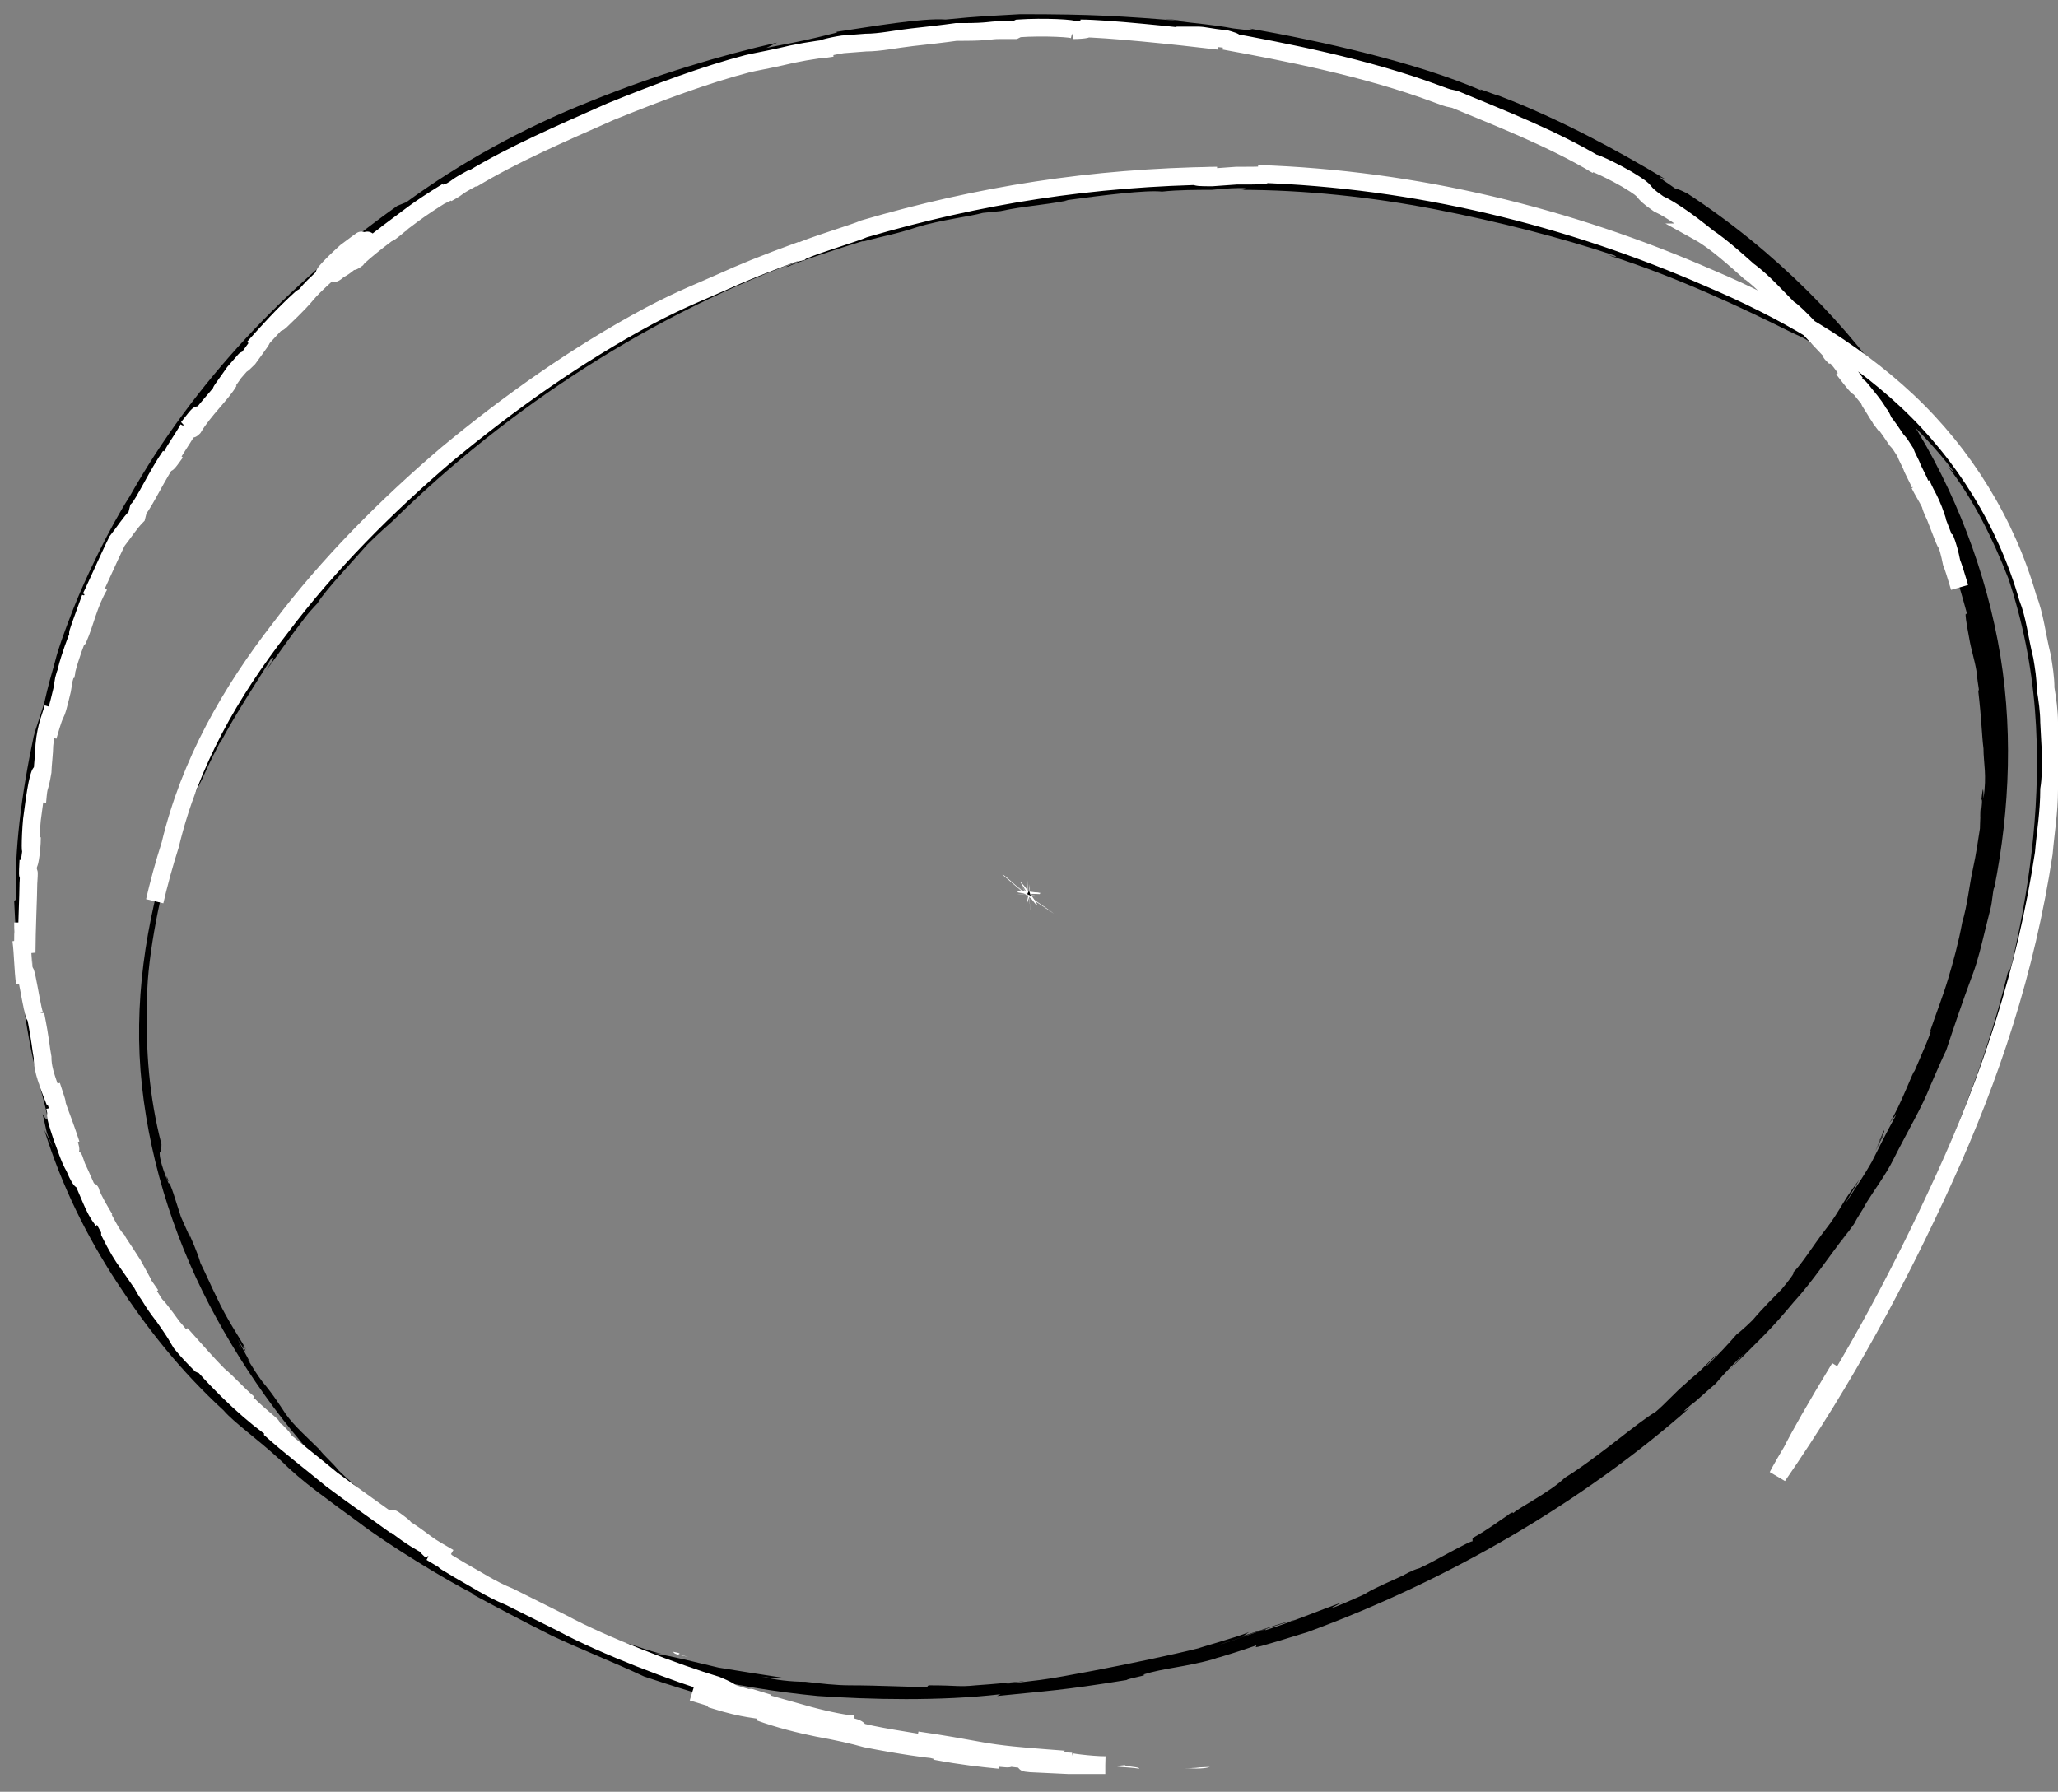 <svg version="1.1" id="line_item" xmlns="http://www.w3.org/2000/svg" xmlns:xlink="http://www.w3.org/1999/xlink" x="0px" y="0px" viewBox="0 0 116 101" style="enable-background:new 0 0 116 101;" xml:space="preserve">
<rect x="0" y="0" width="116" height="101" fill="#808080" stroke="none"/>
<style>
.fill_item{fill:#fff}
.line_item_path{stroke-dasharray:400;stroke-dashoffset:400;animation:dash-ani 3.5s linear forwards;stroke:#fff}
@keyframes dash-ani {
	to {
		stroke-dashoffset:179;
	}
}
</style>
<path class="fill_item" d="M57.3,50.4c2.2-0.1-1.2,0,1.4-0.1C58.2,50.4,57.8,50.4,57.3,50.4z"/>
<path class="fill_item" d="M58.6,50.4c-0.5,0-2-0.1-0.8-0.2C58,50.3,58.8,50.3,58.6,50.4z"/>
<path class="fill_item" d="M58,50.4c0,0-0.5-0.3-0.6-0.4c0.4,0.3,0.8,0.5,1.2,0.7C58.4,50.6,58.2,50.5,58,50.4z"/>
<path class="fill_item" d="M56.5,49.3c0.1,0,0.5,0.4,1.1,0.9s1.3,0.9,1.8,1.3l-1.5-1L56.5,49.3z"/>
<path class="fill_item" d="M57.9,50.4c-0.5-0.7-0.4-0.5,0.4,0.4C58.4,50.8,58.1,50.5,57.9,50.4z"/>
<path class="fill_item" d="M58.4,51c-0.5-0.6-0.7-1-0.9-1.3C57.6,49.7,58.7,51.2,58.4,51z"/>
<path class="fill_item" d="M58.1,51.3c-0.1-0.7-0.2-1.3-0.2-2c0,0.3,0,0.9,0.1,1.4S58.1,51.5,58.1,51.3z"/>
<path class="fill_item" d="M57.9,50.9c0-0.3,0.1-0.4,0.1-0.8c0.1-0.6,0,0,0,0.5L57.9,50.9z"/>
<polygon points="105.7,64.9 106.1,64 106.1,64.1 "/>
<path class="fill_item" d="M58.4,50.5c-1-0.2-0.7-0.2-0.9-0.3C58.5,50.4,57.3,50.2,58.4,50.5z"/>
<polygon points="58,50.2 58.1,50.5 57.9,50.4 "/>
<g>
	<g>
		<g>
			<g>
				<g>
					<path class="fill_item" d="M66.8,99.7c2.2-0.1-1.2,0,1.4-0.1C67.9,99.7,67.5,99.7,66.8,99.7z"/>
					<path class="line_item_path" pathLength="400" d="M103.7,77.1c1.7-3.1,3.6-6.7,5.3-10.5c1.7-3.8,3.2-7.8,4.1-11.5c0.2-0.9,0.1,0.3,0.5-1.7
						c0.8-3.6,1.5-8.4,1.1-13.4c-0.2-2.5-0.7-5-1.5-7.4c-0.9-2.3-2-4.5-3.4-6.3l0.4,0.4c-1-1.4-2.5-2.9-3.9-4.2c0,0,0.5,0.3,0.2,0.1
						c-0.4-0.2-2.6-2.1-3.3-2.4c-0.6-0.4-0.5-0.4-1.3-1c-0.3-0.2-0.6-0.3-1-0.5c-2.6-1.3-6.4-3.1-10.2-4.3c0.2,0,0.6,0.2,0.3,0
						c-3-1-6.5-1.9-10.1-2.6c-3.6-0.7-7.4-1.1-11-1.1c0.3,0,0.5-0.1,0.1-0.1c-0.2,0-0.8,0-1.7,0.1c-0.8,0-1.9,0-2.8,0.1
						c-0.9-0.1-3.3,0.2-5.5,0.5l0.2,0c-1.6,0.3-2.4,0.3-3.8,0.6l-1,0.1c-0.7,0.2-2.4,0.4-3.7,0.8l0,0c-1.2,0.4-1.9,0.5-3,0.8l-0.1,0
						C46,14.4,44.4,15,44.5,15c-1,0.3,2.5-1,1.1-0.5c-8.7,3.1-16.9,8.4-23.5,14.9c-0.8,0.7-1.3,1.2-1.4,1.3
						c-0.6,0.7-2.4,2.6-2.8,3.3c0.2-0.2-0.4,0.4-0.7,0.8c-1,1.3-1.1,1.5-2.2,3c0.4-0.6,0.5-0.8,0.3-0.7c-0.8,1.3-2,3.1-2.9,4.8
						c0.1-0.3,0.3-0.7,0.3-0.6c-0.5,0.9-0.9,1.7-1.3,2.6c-0.2,0.4-0.4,0.8-0.6,1.2c-0.2,0.4-0.3,0.8-0.5,1.2l0.2-0.6
						c-1.1,2.7-0.2,0.8-1,3.2c0.2-0.6,0.1-0.4,0.1-0.5c-0.6,2.2-1.4,6-1.3,8.3c0-0.1,0-0.1,0-0.1c-0.1,2.5,0.1,5.2,0.8,7.9
						C9.1,65,9,64.9,9,65c0,0.1,0,0.5,0.5,1.7c0.1-0.1,0.4,1,0.7,1.9c0.4,0.9,0.7,1.6,0.4,0.8c0.2,0.5,0.5,1.1,0.7,1.8
						c0.3,0.6,0.6,1.3,0.9,1.9c0.6,1.3,1.3,2.3,1.7,3c-0.6-0.9,0.5,1-0.5-0.6l0.7,1.3c-0.2-0.2-0.8-1.3-0.6-0.9
						c0.3,0.4,0.7,1.2,1.3,2c0.6,0.7,1.1,1.5,1.3,1.8c0.5,0.7,1.2,1.3,1.9,2c0.3,0.4,0.7,0.7,1.1,1.2c0.4,0.4,0.9,0.8,1.4,1.3
						c-1-0.9,0.5,0.6-0.2,0c0.5,0.4,1,0.9,1.6,1.3l1.6,1.1c0.8,0.6,0.1,0.2,1.2,1c0-0.1,0.5,0.2,0.8,0.4c0.2,0.1,1,0.6,1.8,1.2
						c0.9,0.5,1.8,0.9,1.9,1.1c0.4,0.2-1.4-0.7-0.5-0.2c0.8,0.4,1.2,0.6,1.6,0.8c0.4,0.2,0.9,0.3,1.7,0.7l0,0
						c0.5,0.2,1.3,0.6,1.9,0.7c0.5,0.2,0.8,0.2,0.2,0c-0.8-0.3,0.3,0.2-0.8-0.3c0.4,0.1,1.1,0.3,1.9,0.6c0.8,0.2,1.7,0.6,2.5,0.7
						c-0.6-0.1-0.5-0.1-0.8-0.1c1.2,0.2,2.3,0.5,3.6,0.8c1.2,0.2,2.5,0.4,3.8,0.6c0,0-1,0-1.4-0.1c0.8,0.2,1.7,0.3,2.5,0.3
						c0.9,0.1,1.7,0.2,2.5,0.2c1.7,0,3.3,0.1,4.7,0.1c-0.5,0-0.3-0.1-0.2-0.1c1.6,0,1.6,0.1,2.6,0c0.1,0,1.3-0.1,2.4-0.2
						c0.6-0.1,0.3,0-0.7,0.1c0.4,0,1-0.1,1.9-0.2c0.8-0.1,1.8-0.3,2.9-0.5c2.1-0.4,4.5-0.9,6.1-1.3c-0.1,0,2.1-0.6,2.8-0.9l-0.3,0.2
						c0.7-0.2,2.6-0.9,2.7-0.8c0.8-0.3-0.8,0.2-2.3,0.7c-1.5,0.6-3,0.9-1.8,0.6c0.6-0.1,3.1-1.1,2.6-0.8c1.6-0.5,3-1.1,4.4-1.6
						c-0.4,0.2-1.2,0.6,0,0.1c2.1-0.9,0.6-0.3,2.3-1.1l1.1-0.5c0,0,0.5-0.3,0.9-0.4c0.4-0.2,0.6-0.3,0.2-0.1
						c0.3-0.1,2.9-1.6,2.8-1.4L83,86.7c0.9-0.5,1.4-0.9,2-1.3c0.1-0.1,0.3-0.2,0.3-0.1c0.1-0.2,2.1-1.2,2.9-2
						c1.8-1.1,4.2-3.2,5.1-3.7c0.6-0.5,1.1-1.1,1.7-1.6c0.3-0.3,0.6-0.5,0.9-0.8c0.3-0.3,0.6-0.6,0.9-0.9c-0.2,0.3-0.6,0.6-0.6,0.7
						c0.8-0.8,1-1,1.7-1.8c-0.1,0.1,0.4-0.3,0.9-0.8c0.5-0.6,1.2-1.3,1.6-1.7c1-1.2,0.6-0.9,0.7-1c0.5-0.5,1.1-1.5,1.8-2.4
						c0.4-0.5,0.7-1,1-1.5c0.3-0.5,0.6-0.9,0.9-1.3c-0.3,0.5-1.2,2-0.5,0.9c0.4-0.6,0.8-1.2,1.2-1.9c0.4-0.8,0.8-1.6,1.4-2.7
						l-0.4,0.5c0.6-0.9,1.4-3.1,1.4-2.9c0.3-0.7,1.1-2.5,0.9-2.3c0.3-0.9,0.7-1.9,1-2.9c0.3-1,0.6-2.1,0.8-3.2c0.3-1,0.4-2.1,0.6-3
						c0.2-0.9,0.3-1.7,0.4-2.3c0-0.6,0.2-1.9,0.1-1.6c-0.1,0.9-0.1,1.3-0.1,1.6c0-0.5,0-0.6,0-0.7c0.1-1.2,0.2-2.1,0.2-1
						c0.2-1.3,0-2,0-2.8c-0.1-0.8-0.1-1.6-0.3-3.3c0.1,0.1,0-0.1-0.1-1.1c-0.1-0.6-0.3-1.2-0.4-1.8c-0.4-2.1-0.1-1.2-0.1-1.3
						c-0.3-1.1-0.7-2.5-0.9-3c-0.1-0.5-0.2-0.9-0.4-1.4c0.3,1-0.4-0.9-0.6-1.4l0.2,0.5c0-0.2-0.6-1.5-0.9-2.1c0,0.1,0.2,0.4,0.4,0.8
						c0.2,0.4,0.4,0.9,0.5,1.3c-0.1-0.3-0.3-0.6-0.4-1c-0.2-0.4-0.4-0.7-0.6-1.1c0.1,0.1-0.1-0.3-0.4-0.9c-0.1-0.3-0.3-0.6-0.4-0.9
						c-0.2-0.3-0.3-0.5-0.5-0.7c-0.6-0.9-0.7-1-0.9-1.2c0,0-0.2-0.4-0.4-0.7c-0.2-0.3-0.3-0.4-0.1-0.1c0.2,0.3,0.4,0.7,0.8,1.2
						c-0.2-0.3-0.2-0.5-0.4-0.7c-0.1-0.2-0.3-0.5-0.8-1.1c-0.7-0.9,0.1,0.3-1.2-1.4c0.3,0.4,0.4,0.5,0.7,0.8
						c-0.4-0.5-0.7-1.1-1.2-1.6l-0.1,0c-0.2-0.2,0-0.1-0.1-0.2c-0.4-0.4-2-2.2-2.4-2.4c-0.7-0.7-1.4-1.5-2.2-2.1l0.1,0.1
						c-0.9-0.8-2-1.8-2.9-2.3l0.1,0c-0.5-0.4-1.7-1.3-2.4-1.6c-1.3-0.9-0.3-0.5-1.8-1.4c-1.4-0.8-2.3-1.1-1.7-0.8
						c-2.5-1.5-5.6-2.7-8-3.7c-0.4-0.1-0.2,0-1-0.3c-4-1.5-8.7-2.4-12-3c1.2,0.2,0.1-0.1,0.1-0.1c-1-0.1-1.2-0.2-1.6-0.2
						c0.1,0.1,0,0.1,1.2,0.3c-2.5-0.3-6.4-0.7-7.8-0.7c0.7,0,0.2,0.1-0.4,0.1c0.2-0.1-1.7-0.2-3.1-0.1l-0.2,0.1l-0.9,0
						c-0.5,0-0.6,0.1-2,0.1c-0.1,0-0.2,0-0.4,0c-0.7,0.1-1.6,0.2-2.5,0.3c-0.9,0.1-1.8,0.3-2.6,0.3l-1.3,0.1
						c-0.7,0.1-1.8,0.4-0.6,0.2C45.9,2.8,44.8,3,44,3.2c-0.9,0.2-1.5,0.3-1.9,0.4c-2.3,0.6-5,1.6-7.7,2.7c-2.7,1.2-5.5,2.4-7.8,3.8
						l0.1-0.1c-1.3,0.7-0.6,0.4-1.5,0.9c0.4-0.3-1,0.5,0-0.1c-1.8,1.1-2.2,1.5-3.3,2.3c-0.1,0.2,0.9-0.7,0.7-0.5
						c-0.2,0.1-2.3,1.7-2.5,2c-0.4,0.3-0.2,0,0-0.2c-0.3,0.3-0.6,0.6-1,0.8c-0.6,0.5,0-0.1,0.7-0.8c0.7-0.6,1.3-1.1,0.6-0.7
						c-0.3,0.2-0.6,0.5-0.9,0.7c-1,0.6,2.4-2,0-0.2c-1,0.9-1.7,1.7-0.8,1c-2,1.8-0.8,0.9-2.9,2.9c-0.6,0.5,1.6-1.6,1.2-1.3
						c-1,0.9-1.9,1.9-2.7,2.8c0.9-1,0.2-0.1-0.3,0.6c-1,1,0.6-0.8-0.8,0.8c-0.2,0.3-1.3,1.8-0.3,0.5c-0.4,0.7-1.4,1.6-2,2.6
						c-0.5,0.5,1.1-1.8-0.3,0c0.3-0.2-1.5,2.3-0.7,1.4c-0.5,0.7-0.6,0.8-0.3,0.2c-0.7,1-1.5,2.7-1.8,3l-0.1,0.4
						C7.3,29.5,7,30,6.6,30.5c-0.5,1-1.5,3.3-1.5,3.2C5,34,4.1,36.4,4.5,35.5c0.6-1.4,0.6-1.7,1.1-2.5c-0.6,1-0.8,2.1-1.2,3
						l-0.1,0.1c-0.2,0.5-0.6,1.7-0.6,2c0.1-0.4,0-0.2-0.1,0.2l-0.1,0.6c-0.5,2.1-0.2,0.5-0.8,2.6L3,39.9c-0.1,0.4-0.4,1-0.5,2.1
						c0,0.4-0.1,1.2-0.1,1.5c-0.2,1.2-0.2,0.5-0.3,1.7c0-0.5,0.1-1,0.2-1.6c0-0.1-0.1,0.1-0.2,0.6c-0.1,0.5-0.2,1.2-0.3,2
						c-0.1,1-0.1,2.6,0,1c0,0.8-0.2,1.9-0.2,1.3c-0.1,1.8,0.1-0.2,0,1.3c0,0.6-0.1,2.7-0.1,3.9c-0.1-0.5-0.2-1.1-0.2-1.7
						c0,0.4,0,0.7,0.1,1.1c-0.2-1.4,0,0.7-0.2-0.1c0.1,0.8,0.1,1.7,0.2,2.4c-0.1-2.2,0.5,2.4,0.6,1.8c0.3,1.5,0.3,1.9,0.4,2.4
						c0,0.5,0.1,1,0.7,2.5c-0.1-0.5,0.4,0.9-0.2-0.9c0.5,1.8,0.4,1.2,1.1,3.3c-0.6-1.5,0.5,1.7-0.4-0.5c0.1,0.1-0.4-1.2-0.5-1.6
						c0.2,0.8-0.2-0.1,0.4,1.7c0.2,0.5,0.4,1.2,0.7,1.7c0.2,0.5,0.4,0.8,0.4,0.7c0,0-0.2-0.4-0.3-0.8c-0.1-0.3-0.2-0.6-0.1-0.2
						c1,2.1,1,2.5,1.6,3.3c-0.4-0.6-0.5-1.1-0.6-1.3c-0.1-0.3-0.1-0.4-0.1-0.3c0.2,0.5,0.5,1,0.8,1.5l-0.2-0.3
						c0.6,1.2,0.8,1.4,0.9,1.5c0.1,0.2,0.2,0.3,0.9,1.4l0.6,1.1c-0.2-0.2-0.7-1.1-1.2-1.8c-0.4-0.7-0.7-1.3-0.7-1.1
						c0.4,0.8,0.7,1.3,1,1.7C7.7,71.9,8,72.4,8.5,73c-0.2-0.3-0.5-0.7-0.7-1c0.2,0.3,0.3,0.6,0.6,1c0.3,0.5,0.7,1.1,1.5,2
						c0.8,1,0.3,0.2,0.3,0.2c0.9,1,1.5,1.7,2.1,2.3c0.6,0.5,1,1,1.7,1.6c-0.4-0.1,2.4,2.1,0.8,0.9c-0.7-0.6-3.5-3.5-4.2-4.2
						c0.3,0.4-0.1,0-0.6-0.6c-0.4-0.6-1-1.4-1.2-1.6c1.3,1.8,1.2,1.8,1.4,2.1c0.4,0.5,0.8,0.9,1.1,1.2c0.2,0.1-0.3-0.5-0.3-0.5
						c1.6,1.9,3.4,3.5,4.6,4.3c0.6,0.6,0.4,0.5-0.4-0.2c1.1,1,2.3,1.9,3.5,2.9c1.2,0.9,2.5,1.8,3.6,2.6c-0.7-0.6-0.1-0.1,0.6,0.4
						c0.7,0.5,1.5,0.9,1,0.6c-0.7-0.4-1.2-0.8-1.5-1.1c-0.3-0.3-0.4-0.4,0-0.1c0.8,0.6-0.1,0,0.3,0.3c0.5,0.3,0.9,0.6,1.3,0.9
						c0.4,0.3,0.8,0.5,1.3,0.8c-2.4-1.4-0.5-0.1-1-0.3c1.7,1-0.1,0,1.6,1c0.9,0.5,1.8,1.1,2.8,1.5c1,0.5,2,1,3,1.5
						c2.4,1.3,6.4,2.8,8.7,3.5c1.2,0.5,0.3,0.3,1.7,0.7c1.6,0.4-1.1-0.4,1.2,0.3l-0.2,0c0.4,0.1,1.4,0.4,2.5,0.7
						c1.1,0.3,2.2,0.5,2.5,0.5L47,97.1c0.4,0.1,0.9,0.2,1.2,0.3c0,0,0.5,0.2-0.2,0.1c1.4,0.4,3.1,0.6,4.7,0.9l-1-0.3
						c1.4,0.2,2.5,0.4,3.6,0.6c1.1,0.2,2.3,0.3,3.6,0.4l-0.1,0.1l1.6,0.1c-0.4,0,1.1,0.2,1.9,0.2l-2.1,0l-2.1-0.1
						c-1.1-0.1,1.3,0,0.5-0.1c-0.6-0.1-3.1-0.4-3.5-0.4c0.9,0.1,1,0.1,1.7,0.2c0.3,0.1-1.1-0.1-1.8-0.1c0.5,0.1,1.2,0.2,1.3,0.2
						c-1-0.1-2-0.2-3.6-0.5c1.1,0.2-0.6-0.2-0.2-0.1c-0.1,0-1.7-0.2-3.7-0.6c-0.7-0.2-1.6-0.4-2.7-0.6c-1-0.2-2.2-0.5-3.3-0.9
						c0.9,0.2,2.1,0.5,3.5,0.8c-1.4-0.4-1.6-0.4-3-0.8c-0.7-0.2-1.2-0.1-3.1-0.7l-0.1-0.1c-1.6-0.5-1.7-0.5-3.8-1.2
						c-1.7-0.8-3.5-1.5-5.2-2.3c-1.6-0.8-3.1-1.6-4.4-2.3l-0.1-0.1c-1.4-0.7-4.7-2.7-6.4-4c-0.7-0.5-1.5-1.1-2.3-1.7
						c-0.8-0.6-1.5-1.2-2.1-1.8c-1.3-1.2-2.6-2.1-3.2-2.8c-2.4-2.2-4.3-4.6-6-7.2c-1.7-2.6-3.1-5.4-4.1-8.6l0.5,1
						c-0.5-1.1-0.3-0.7-0.6-1.9C3.1,64,2.2,61.2,2,60.3c-0.7-2.9-1.1-6.8-1.2-9.5l0.1-0.1c-0.1-2.7,0.3-5.9,1-9.2
						c0.1-0.4,0.3-0.9,0.6-1.9c0.2-0.9,0.4-1.6,0.6-2.3c0.2-0.8,0.5-1.6,1-2.9c0.7-1.8,2.1-4.7,3.2-6.4c3.6-6.4,8.9-12,15.1-16.4
						l0.5-0.2c3-2.2,6.6-4.2,10.4-5.7c3.7-1.5,7.4-2.6,10.5-3.3l-0.6,0.3c1-0.2,2.1-0.4,2.9-0.6c0.8-0.2,1.3-0.3,1-0.3
						c2-0.3,4.9-0.8,6.2-0.7c2-0.2,2.5-0.2,4.2-0.3c4.1,0,5.6,0.1,9.4,0.4c-0.3,0-0.6-0.1-0.9-0.1c-0.4,0-0.5,0,0.5,0.1
						c0.7,0.1,2,0.2,3,0.4c0.9,0.1,1.5,0.2,0.9,0c4,0.7,9.4,1.9,13.1,3.5c-0.3-0.2,0.6,0.2,1,0.3c3.4,1.3,6.7,3.1,9.2,4.6
						c0.5,0.3-0.8-0.4,0.4,0.4c0.7,0.5,0,0,1,0.5c4.9,3.2,9.2,7.5,12.1,12c2.6,3.9,4.5,8.5,5.4,13.2c0.9,4.7,0.7,9.5-0.2,14l0-0.1
						c-0.1,0.4-0.1,0.8-0.2,1.2c-0.1,0.4-0.2,0.8-0.3,1.2c-0.2,0.8-0.4,1.7-0.7,2.5c-0.6,1.6-1.1,3.1-1.5,4.3
						c-0.3,0.6-1.1,2.5-0.9,2c-0.4,1.1-1.3,2.6-2.1,4.2c-0.4,0.8-1,1.6-1.5,2.4c-0.2,0.4-0.5,0.8-0.7,1.2c-0.3,0.4-0.5,0.7-0.8,1.1
						c0.2-0.3,0.3-0.4,0.5-0.7c-1.1,1.4-2,2.8-3.1,4c-0.5,0.6-1.1,1.3-1.7,1.9c-0.6,0.6-1.2,1.2-1.9,1.9c0.3-0.3,0.7-0.8,0.8-0.9
						c-0.5,0.5-1.1,1.1-1.6,1.7c-0.6,0.5-1.1,1-1.4,1.2c-0.6,0.5-0.4,0.4,0,0.1c-6.1,5.4-13.7,9.8-21.6,12.7c-2.9,0.9-3,0.9-2.9,0.8
						c0-0.1,0.3-0.1-2,0.6c-0.4,0.1-0.3,0.1-0.3,0.1c-1.8,0.5-2.8,0.5-4.1,0.9c0.5,0-0.8,0.2-0.9,0.3c-3.7,0.6-4.4,0.6-7.3,0.9
						l0.2-0.1c-3.4,0.4-7.4,0.3-10.3,0.1c-9.4-0.9-18.5-4.3-25.4-10.5c-3.5-3.1-6.3-6.8-8.5-10.8c-2.2-4-3.7-8.5-4.2-13.1
						c-0.5-4.6,0.2-9.2,1.6-13.6C10.7,43,13,39,15.8,35.4c2.7-3.6,6-6.9,9.4-9.8c3.5-2.9,7.3-5.6,11.4-7.8c1.9-1,3-1.4,4.1-1.9
						c1.1-0.5,2.3-1,4.5-1.8c-0.2,0.1-0.5,0.2-0.1,0.1c0.2-0.2,3.2-1.1,3.6-1.3c6.5-1.9,12.8-2.9,19.9-3c-1.1,0-1.7,0.1-0.3,0.1
						l1.4-0.1l0.2,0c0.9,0,1.9,0,1-0.1c8.9,0.3,17.5,2.4,25.5,5.9c4,1.7,7.9,3.9,11.1,6.9c3.2,3,5.6,6.9,6.8,11.1
						c0.4,1,0.5,2.1,0.8,3.3c0.1,0.6,0.2,1.2,0.2,1.8c0.1,0.6,0.2,1.3,0.2,1.9l0.1,1.9c0,0.6,0,1.3-0.1,1.9c0,1.3-0.2,2.4-0.3,3.6
						c-1,6.6-3,12.6-5.6,18.3c-2.6,5.7-5.6,11.3-9.4,16.8c0,0,0.2-0.4,0.8-1.4C101.4,81,102.3,79.4,103.7,77.1z"/>
					<path class="fill_item" d="M64.2,99.7c-0.5-0.1-2-0.1-0.8-0.2C63.5,99.6,64.3,99.6,64.2,99.7z"/>
					<path class="fill_item" d="M25.6,88.2c-0.1,0-0.5-0.3-0.6-0.4c0.4,0.3,0.9,0.5,1.2,0.7C25.7,88.2,25.8,88.3,25.6,88.2z"/>
					<path class="fill_item" d="M17.1,82.2c0.1,0,0.5,0.4,1.1,0.9c0.6,0.5,1.3,0.9,1.8,1.3l-1.5-1L17.1,82.2z"/>
					<path class="fill_item" d="M10.3,75.4c-0.5-0.7-0.4-0.5,0.4,0.4C10.8,75.8,10.5,75.5,10.3,75.4z"/>
					<path class="fill_item" d="M9.8,74.9c-0.5-0.6-0.7-1-0.9-1.3C8.9,73.7,10.1,75.1,9.8,74.9z"/>
					<path class="fill_item" d="M2,55.9c-0.1-0.5-0.2-1.6-0.2-2c0,0.3,0.1,0.9,0.1,1.4C2,55.7,2.1,56.1,2,55.9z"/>
					<path class="fill_item" d="M1.9,46.3C1.9,46,2,45.8,2,45.5c0.1-0.6,0,0,0,0.5L1.9,46.3z"/>
					<polygon points="105.8,64.6 106.2,63.7 106.2,63.8 					"/>
					<path class="fill_item" d="M38.8,93.4c-1-0.2-0.7-0.2-0.9-0.3C38.9,93.3,37.6,93.1,38.8,93.4z"/>
					<polygon points="9.4,66.3 9.5,66.6 9.4,66.5 					"/>
				</g>
			</g>
		</g>
	</g>
</g>
</svg>
